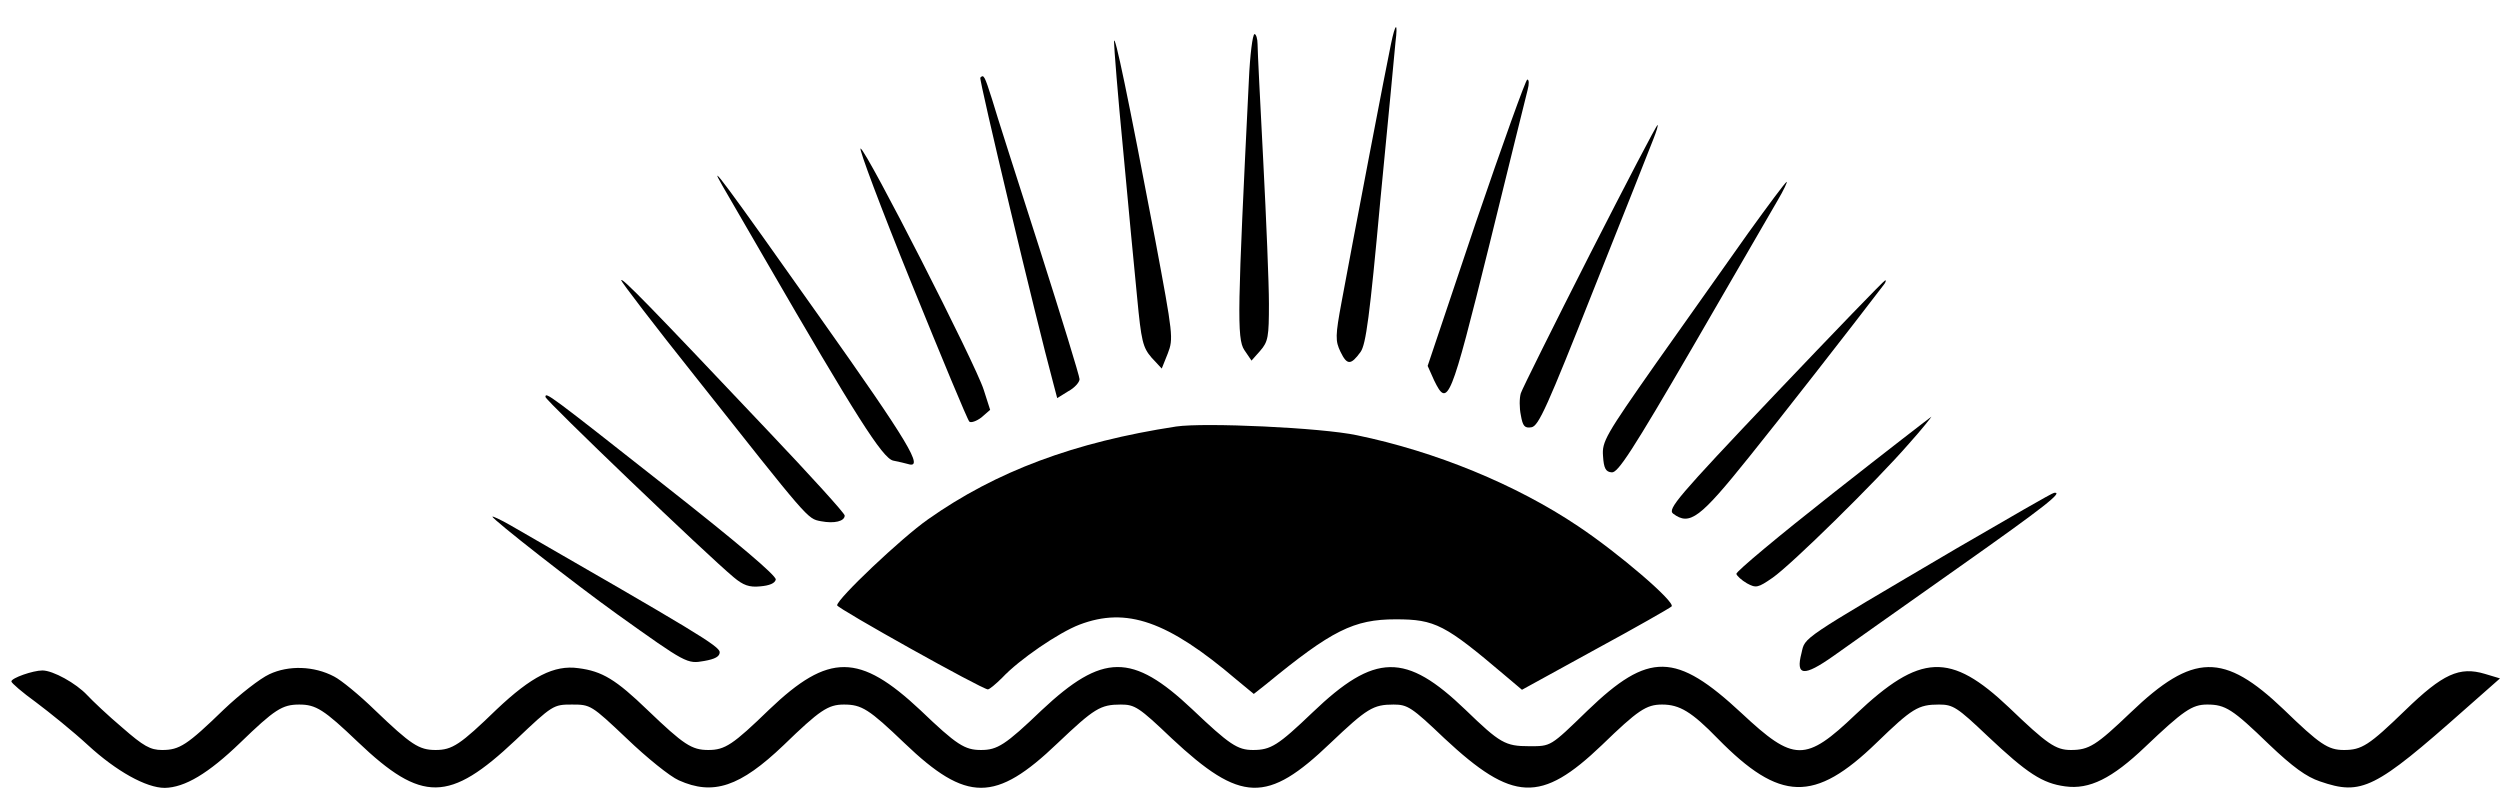 <?xml version="1.0" standalone="no"?>
<!DOCTYPE svg PUBLIC "-//W3C//DTD SVG 20010904//EN"
 "http://www.w3.org/TR/2001/REC-SVG-20010904/DTD/svg10.dtd">
<svg version="1.0" xmlns="http://www.w3.org/2000/svg"
 width="660pt" height="214pt" viewBox="0 0 660 214"
 preserveAspectRatio="xMidYMid meet">

<g transform="translate(0,214) scale(0.1,-0.1)"
fill="#000000" stroke="none">
<path d="M3672 2023 c-11 -51 -99 -511 -130 -679 -17 -91 -17 -104 -3 -133 17
-35 27 -36 53 0 14 20 24 93 52 399 20 206 38 394 40 418 7 56 0 53 -12 -5z"/>
<path d="M2941 2030 c0 -14 10 -142 24 -285 13 -143 30 -318 37 -390 11 -116
15 -132 38 -159 l27 -29 16 40 c15 39 14 48 -33 299 -72 379 -108 552 -109
524z"/>
<path d="M3297 1928 c-30 -606 -32 -682 -12 -712 l19 -28 23 26 c21 24 23 37
23 124 0 53 -7 223 -15 377 -8 154 -15 292 -15 308 0 15 -4 27 -8 27 -5 0 -12
-55 -15 -122z"/>
<path d="M2588 1935 c-4 -4 146 -634 193 -808 l10 -38 29 18 c17 9 30 24 30
32 0 8 -48 164 -106 346 -58 181 -115 358 -125 393 -20 63 -22 66 -31 57z"/>
<path d="M3896 1552 l-127 -378 17 -38 c36 -74 43 -57 145 354 52 212 98 397
102 413 4 15 4 27 -1 27 -4 0 -65 -170 -136 -378z"/>
<path d="M4197 1468 c-96 -189 -178 -354 -182 -366 -4 -13 -4 -39 0 -58 5 -29
10 -35 28 -32 19 3 42 55 164 363 79 198 150 377 158 398 8 20 13 37 11 37 -3
0 -83 -154 -179 -342z"/>
<path d="M2406 1393 c80 -197 148 -361 153 -366 4 -4 19 1 32 11 l23 20 -17
53 c-21 67 -309 631 -325 637 -6 2 54 -158 134 -355z"/>
<path d="M1907 1650 c11 -19 62 -107 113 -195 238 -411 310 -525 338 -531 15
-3 32 -7 39 -9 44 -14 3 55 -233 388 -248 351 -299 420 -257 347z"/>
<path d="M4614 1523 c-54 -76 -163 -230 -242 -342 -134 -191 -143 -207 -140
-245 2 -32 7 -42 23 -43 16 -2 54 56 215 333 107 185 208 359 223 385 16 27
26 49 24 49 -3 0 -49 -62 -103 -137z"/>
<path d="M1640 1400 c0 -4 87 -118 193 -251 304 -384 298 -378 334 -385 36 -7
63 0 63 15 0 6 -91 106 -202 223 -312 330 -388 408 -388 398z"/>
<path d="M4686 1099 c-259 -273 -284 -303 -269 -315 44 -33 71 -12 201 150 76
94 272 345 355 454 5 6 7 12 4 12 -3 0 -134 -136 -291 -301z"/>
<path d="M1440 1092 c0 -9 427 -418 497 -476 25 -21 41 -27 70 -24 24 2 39 8
41 18 2 10 -102 98 -289 245 -311 245 -319 251 -319 237z"/>
<path d="M4838 837 c-141 -111 -255 -206 -254 -212 1 -5 14 -17 28 -25 24 -13
29 -12 68 15 50 35 272 253 359 353 35 39 61 72 60 72 -2 -1 -120 -92 -261
-203z"/>
<path d="M3105 1014 c-268 -41 -475 -118 -655 -245 -70 -49 -240 -210 -240
-227 0 -8 383 -222 398 -222 4 0 21 14 38 31 45 48 149 119 204 140 124 47
232 10 414 -145 l46 -38 33 26 c173 142 231 171 342 171 104 0 130 -14 288
-148 l45 -38 193 106 c107 58 198 110 202 114 11 11 -139 140 -247 212 -164
110 -376 197 -584 240 -94 20 -402 34 -477 23z"/>
<path d="M5165 692 c-416 -245 -399 -233 -409 -276 -16 -61 6 -63 84 -8 36 26
184 130 328 232 234 165 280 202 255 199 -5 0 -120 -67 -258 -147z"/>
<path d="M1300 776 c0 -7 221 -180 330 -258 182 -130 184 -131 229 -123 29 5
41 12 41 23 0 16 -64 54 -552 335 -26 15 -48 25 -48 23z"/>
<path d="M711 360 c-24 -11 -78 -53 -120 -93 -97 -94 -117 -107 -163 -107 -31
0 -49 10 -105 59 -38 32 -79 71 -93 86 -29 31 -90 65 -118 65 -25 0 -82 -20
-82 -29 0 -4 29 -29 65 -55 36 -27 98 -77 137 -113 75 -69 154 -113 203 -113
53 1 115 38 199 119 91 88 111 101 156 101 44 0 65 -13 155 -99 169 -161 241
-160 416 5 98 93 100 94 149 94 49 0 51 -1 145 -90 52 -50 114 -100 137 -110
91 -41 162 -17 277 93 95 92 117 107 159 107 47 0 66 -12 160 -102 164 -157
240 -157 404 0 97 92 113 102 167 102 37 0 48 -7 134 -89 183 -171 252 -173
419 -13 97 92 113 102 167 102 37 0 48 -7 134 -89 181 -169 255 -172 416 -18
95 92 117 107 159 107 46 0 78 -19 147 -90 164 -167 255 -170 419 -11 94 91
110 101 165 101 37 0 48 -7 128 -83 105 -99 145 -125 205 -133 64 -9 124 21
211 104 101 96 124 112 164 112 48 0 67 -12 163 -105 63 -60 99 -86 135 -98
110 -38 145 -20 382 190 l93 82 -40 12 c-67 20 -111 0 -210 -96 -96 -93 -115
-105 -162 -105 -42 0 -64 15 -159 107 -158 151 -239 150 -404 -8 -91 -87 -110
-99 -158 -99 -40 0 -63 16 -163 112 -155 147 -234 144 -405 -18 -133 -127
-163 -126 -301 3 -174 162 -245 163 -407 7 -99 -96 -96 -94 -154 -94 -63 0
-77 8 -168 96 -158 152 -239 151 -404 -7 -91 -87 -110 -99 -157 -99 -41 0 -62
14 -161 108 -158 149 -236 148 -397 -3 -96 -92 -117 -105 -160 -105 -43 0 -64
13 -160 105 -161 151 -242 152 -399 2 -96 -93 -117 -107 -161 -107 -44 0 -65
14 -160 105 -84 81 -120 103 -183 111 -64 9 -124 -22 -216 -109 -96 -93 -117
-107 -161 -107 -44 0 -65 14 -160 105 -41 40 -90 80 -108 89 -53 28 -120 30
-171 6z"/>
</g>
</svg>
